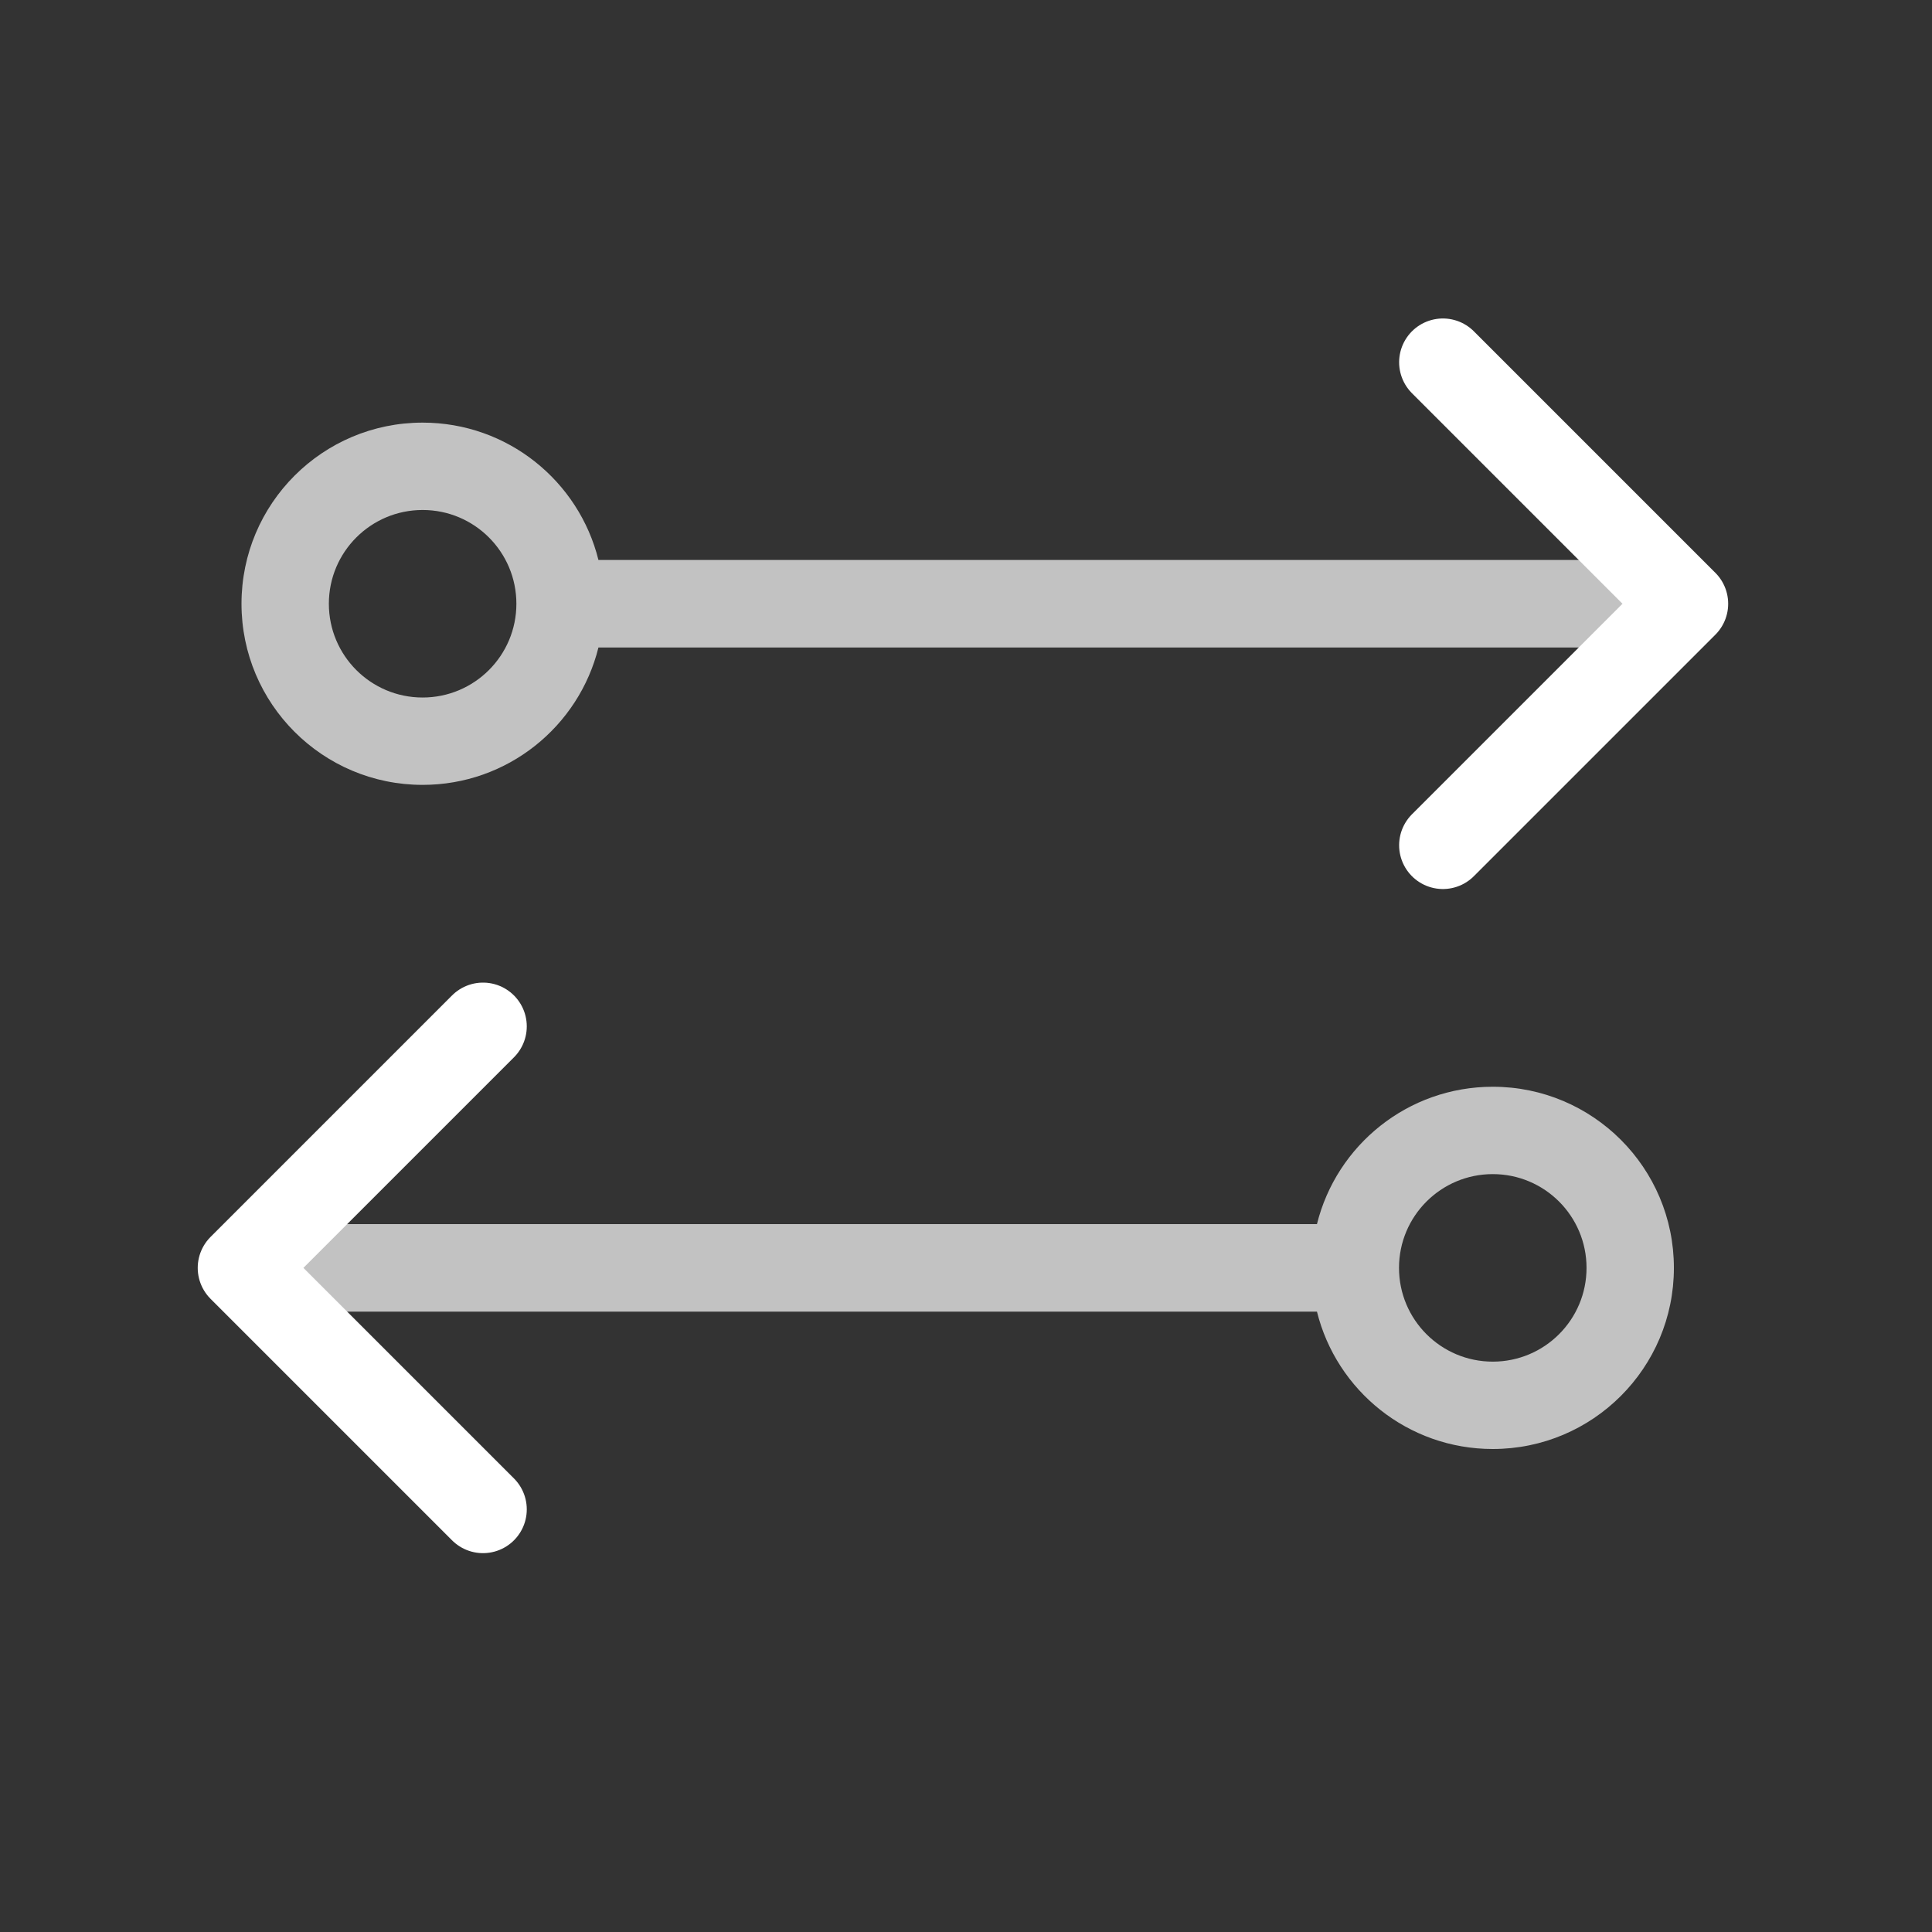 <svg width="32" height="32" viewBox="0 0 32 32" fill="none" xmlns="http://www.w3.org/2000/svg">
<rect x="0" y="0" width="32" height="32" fill="#333333" stroke="none"/>
<path opacity="0.7" fill-rule="evenodd" clip-rule="evenodd" d="M24.725 24C23.318 24 22.137 23.032 21.813 21.725H4.725C4.325 21.725 4 21.4 4 21C4 20.6 4.325 20.275 4.725 20.275L21.813 20.275C22.137 18.968 23.318 18 24.725 18C26.382 18 27.725 19.343 27.725 21C27.725 22.657 26.382 24 24.725 24ZM24.725 22.553C23.867 22.553 23.172 21.858 23.172 21C23.172 20.142 23.867 19.447 24.725 19.447C25.583 19.447 26.278 20.142 26.278 21C26.278 21.858 25.583 22.553 24.725 22.553Z" fill="white"/>
<path d="M8 25L4 21L8 17" stroke="white" stroke-width="1.45" stroke-miterlimit="10" stroke-linecap="round" stroke-linejoin="round"/>
<path opacity="0.7" fill-rule="evenodd" clip-rule="evenodd" d="M7 13C8.407 13 9.588 12.032 9.912 10.725H27C27.4 10.725 27.725 10.4 27.725 10C27.725 9.6 27.4 9.275 27 9.275L9.912 9.275C9.588 7.968 8.407 7 7 7C5.343 7 4 8.343 4 10C4 11.657 5.343 13 7 13ZM7 11.553C7.858 11.553 8.553 10.858 8.553 10C8.553 9.142 7.858 8.447 7 8.447C6.142 8.447 5.447 9.142 5.447 10C5.447 10.858 6.142 11.553 7 11.553Z" fill="white"/>
<path d="M23.899 14L27.899 10L23.899 6" stroke="white" stroke-width="1.45" stroke-miterlimit="10" stroke-linecap="round" stroke-linejoin="round"/>
</svg>
